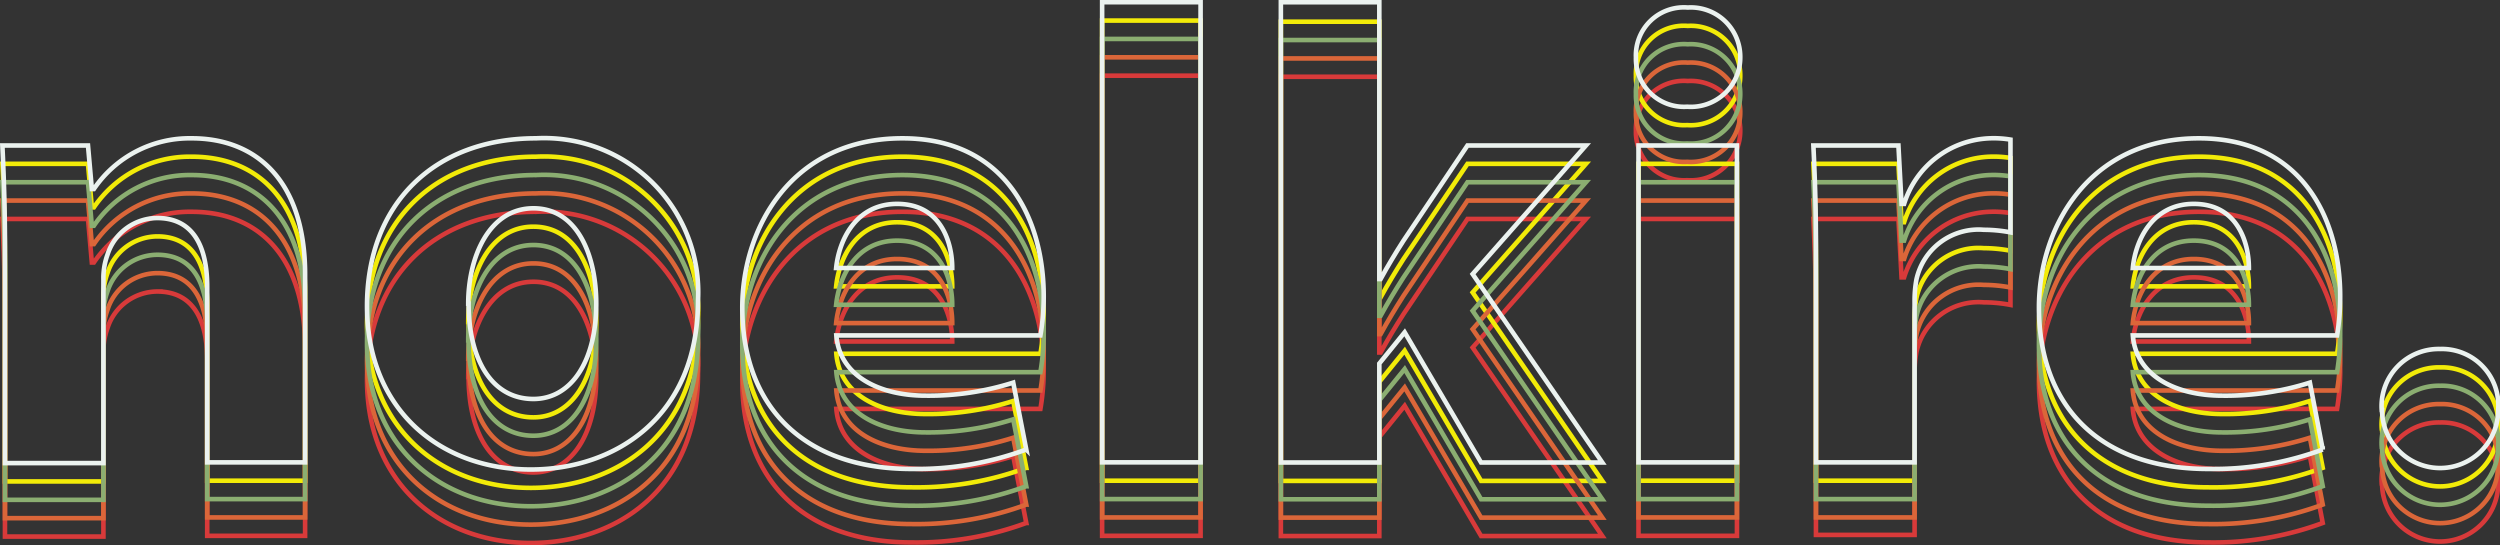 <svg xmlns="http://www.w3.org/2000/svg" viewBox="0 0 136.1 29.69"><rect x="0" y="0" width="136.1" height="29.69" fill="#333333" stroke="none"/><defs><style>.cls-1,.cls-2,.cls-3,.cls-4,.cls-5{fill:none;stroke-miterlimit:10;stroke-width:0.25px;}.cls-1{stroke:#d83a3a;}.cls-2{stroke:#f2eb08;}.cls-3{stroke:#db6639;}.cls-4{stroke:#8bae71;}.cls-5{stroke:#ebf2ef;}</style></defs><title>Asset 1</title><g id="Layer_2" data-name="Layer 2"><g id="Layer_1-2" data-name="Layer 1"><path class="cls-1" d="M.27,17.43c0-2.16-.07-4-.14-5.51H4.79L5,14.29h.11a6.31,6.31,0,0,1,5.33-2.76c3.53,0,6.17,2.33,6.17,7.41V29.17H11.28V19.61c0-2.22-.78-3.74-2.72-3.74a2.86,2.86,0,0,0-2.71,2,3.72,3.72,0,0,0-.22,1.34v10H.27Z"/><path class="cls-1" d="M38,20.35c0,6.32-4.48,9.21-9.1,9.21-5,0-8.92-3.32-8.92-8.89s3.66-9.14,9.2-9.14A8.39,8.39,0,0,1,38,20.35Zm-12.49.18c0,3,1.24,5.19,3.53,5.19,2.08,0,3.42-2.09,3.42-5.19,0-2.58-1-5.19-3.42-5.19S25.49,18,25.49,20.53Z"/><path class="cls-1" d="M45.53,22.26c.18,2.22,2.36,3.28,4.87,3.28a15.17,15.17,0,0,0,4.76-.71l.71,3.64a17.19,17.19,0,0,1-6.25,1.06c-5.85,0-9.21-3.39-9.21-8.79,0-4.37,2.72-9.21,8.72-9.21,5.57,0,7.69,4.34,7.69,8.61a12.75,12.75,0,0,1-.18,2.12Zm6.31-3.67c0-1.31-.56-3.49-3-3.49-2.26,0-3.17,2-3.32,3.49Z"/><path class="cls-1" d="M60,4.12h5.36V29.17H60Z"/><path class="cls-1" d="M75.09,19.19h.07c.39-.71.81-1.41,1.24-2.08l3.49-5.19h6.45l-6.17,7,7.06,10.26h-6.6l-4.16-7.09-1.38,1.7v5.39H69.73v-25h5.36Z"/><path class="cls-1" d="M94.74,7.12a2.69,2.69,0,0,1-2.89,2.69,2.62,2.62,0,0,1-2.79-2.69,2.61,2.61,0,0,1,2.82-2.71A2.69,2.69,0,0,1,94.74,7.12ZM89.2,29.17V11.92h5.36V29.17Z"/><path class="cls-1" d="M98.86,17.6c0-2.54-.07-4.2-.14-5.68h4.63l.17,3.18h.14a5.08,5.08,0,0,1,4.66-3.57,5.61,5.61,0,0,1,1.13.07v5a7.8,7.8,0,0,0-1.45-.14,3.46,3.46,0,0,0-3.67,2.71,6.47,6.47,0,0,0-.1,1.2v8.75H98.86Z"/><path class="cls-1" d="M116.11,22.26c.18,2.22,2.37,3.28,4.87,3.28a15.19,15.19,0,0,0,4.77-.71l.7,3.64a17.1,17.1,0,0,1-6.24,1.06c-5.86,0-9.21-3.39-9.21-8.79,0-4.37,2.72-9.21,8.71-9.21,5.58,0,7.69,4.34,7.69,8.61a13,13,0,0,1-.17,2.12Zm6.32-3.67c0-1.31-.57-3.49-3-3.49-2.26,0-3.18,2-3.32,3.49Z"/><path class="cls-1" d="M129.66,26.32A3.11,3.11,0,0,1,132.84,23,3.07,3.07,0,0,1,136,26.32a3.16,3.16,0,1,1-6.32,0Z"/><path class="cls-2" d="M.27,14.43c0-2.16-.07-4-.14-5.51H4.79L5,11.29h.11a6.31,6.31,0,0,1,5.33-2.76c3.53,0,6.17,2.33,6.17,7.41V26.17H11.28V16.61c0-2.22-.78-3.74-2.72-3.74a2.86,2.86,0,0,0-2.71,2,3.72,3.72,0,0,0-.22,1.34v10H.27Z"/><path class="cls-2" d="M38,17.35c0,6.32-4.48,9.21-9.1,9.21-5,0-8.92-3.32-8.92-8.89s3.66-9.14,9.2-9.14A8.39,8.39,0,0,1,38,17.35Zm-12.49.18c0,3,1.24,5.19,3.53,5.19,2.08,0,3.42-2.09,3.42-5.19,0-2.58-1-5.19-3.42-5.19S25.49,15,25.49,17.53Z"/><path class="cls-2" d="M45.53,19.26c.18,2.22,2.36,3.28,4.87,3.28a15.17,15.17,0,0,0,4.76-.71l.71,3.64a17.19,17.19,0,0,1-6.25,1.06c-5.85,0-9.21-3.39-9.21-8.79,0-4.37,2.72-9.21,8.72-9.21,5.57,0,7.69,4.34,7.69,8.61a12.75,12.75,0,0,1-.18,2.12Zm6.31-3.67c0-1.31-.56-3.49-3-3.49-2.26,0-3.17,2-3.32,3.49Z"/><path class="cls-2" d="M60,1.12h5.36V26.17H60Z"/><path class="cls-2" d="M75.09,16.19h.07c.39-.71.81-1.41,1.24-2.08l3.49-5.19h6.45l-6.17,7,7.06,10.26h-6.6l-4.16-7.09-1.38,1.7v5.39H69.73v-25h5.36Z"/><path class="cls-2" d="M94.74,4.12a2.69,2.69,0,0,1-2.89,2.69,2.62,2.62,0,0,1-2.79-2.69,2.61,2.61,0,0,1,2.82-2.71A2.69,2.69,0,0,1,94.74,4.12ZM89.2,26.17V8.92h5.36V26.17Z"/><path class="cls-2" d="M98.86,14.6c0-2.54-.07-4.2-.14-5.68h4.63l.17,3.18h.14a5.08,5.08,0,0,1,4.66-3.57,5.61,5.61,0,0,1,1.13.07v5.05a7.8,7.8,0,0,0-1.45-.14,3.46,3.46,0,0,0-3.67,2.71,6.47,6.47,0,0,0-.1,1.2v8.75H98.86Z"/><path class="cls-2" d="M116.11,19.26c.18,2.22,2.37,3.28,4.87,3.28a15.19,15.19,0,0,0,4.77-.71l.7,3.64a17.1,17.1,0,0,1-6.24,1.06c-5.86,0-9.21-3.39-9.21-8.79,0-4.37,2.72-9.21,8.71-9.21,5.58,0,7.69,4.34,7.69,8.61a13,13,0,0,1-.17,2.12Zm6.32-3.67c0-1.31-.57-3.49-3-3.49-2.26,0-3.18,2-3.32,3.49Z"/><path class="cls-2" d="M129.66,23.32A3.11,3.11,0,0,1,132.84,20,3.07,3.07,0,0,1,136,23.32a3.16,3.16,0,1,1-6.32,0Z"/><path class="cls-3" d="M.27,16.43c0-2.16-.07-4-.14-5.51H4.79L5,13.29h.11a6.31,6.31,0,0,1,5.33-2.76c3.53,0,6.17,2.33,6.17,7.41V28.17H11.28V18.61c0-2.22-.78-3.74-2.72-3.74a2.86,2.86,0,0,0-2.71,2,3.72,3.72,0,0,0-.22,1.34v10H.27Z"/><path class="cls-3" d="M38,19.35c0,6.32-4.48,9.21-9.1,9.21-5,0-8.92-3.32-8.92-8.89s3.66-9.14,9.2-9.14A8.39,8.39,0,0,1,38,19.35Zm-12.49.18c0,3,1.24,5.19,3.53,5.19,2.08,0,3.42-2.09,3.42-5.19,0-2.58-1-5.19-3.42-5.19S25.49,17,25.49,19.53Z"/><path class="cls-3" d="M45.53,21.26c.18,2.22,2.36,3.28,4.87,3.28a15.17,15.17,0,0,0,4.76-.71l.71,3.64a17.19,17.19,0,0,1-6.25,1.06c-5.85,0-9.21-3.39-9.21-8.79,0-4.37,2.72-9.21,8.72-9.21,5.57,0,7.69,4.34,7.69,8.61a12.75,12.75,0,0,1-.18,2.12Zm6.31-3.67c0-1.31-.56-3.49-3-3.49-2.26,0-3.17,2-3.32,3.49Z"/><path class="cls-3" d="M60,3.12h5.36V28.17H60Z"/><path class="cls-3" d="M75.09,18.19h.07c.39-.71.81-1.41,1.24-2.08l3.49-5.19h6.45l-6.17,7,7.06,10.26h-6.6l-4.16-7.09-1.38,1.7v5.39H69.73v-25h5.36Z"/><path class="cls-3" d="M94.74,6.12a2.69,2.69,0,0,1-2.89,2.69,2.62,2.62,0,0,1-2.79-2.69,2.61,2.61,0,0,1,2.82-2.71A2.69,2.69,0,0,1,94.74,6.12ZM89.2,28.17V10.92h5.36V28.17Z"/><path class="cls-3" d="M98.86,16.6c0-2.54-.07-4.2-.14-5.68h4.63l.17,3.18h.14a5.08,5.08,0,0,1,4.66-3.57,5.61,5.61,0,0,1,1.13.07v5.05a7.8,7.8,0,0,0-1.45-.14,3.46,3.46,0,0,0-3.67,2.71,6.47,6.47,0,0,0-.1,1.2v8.75H98.86Z"/><path class="cls-3" d="M116.11,21.26c.18,2.22,2.37,3.28,4.87,3.28a15.19,15.19,0,0,0,4.77-.71l.7,3.64a17.1,17.1,0,0,1-6.24,1.06c-5.86,0-9.21-3.39-9.21-8.79,0-4.37,2.72-9.21,8.71-9.21,5.58,0,7.69,4.34,7.69,8.61a13,13,0,0,1-.17,2.12Zm6.32-3.67c0-1.31-.57-3.49-3-3.49-2.26,0-3.18,2-3.32,3.49Z"/><path class="cls-3" d="M129.66,25.32A3.11,3.11,0,0,1,132.84,22,3.07,3.07,0,0,1,136,25.32a3.16,3.16,0,1,1-6.32,0Z"/><path class="cls-4" d="M.27,15.43c0-2.16-.07-4-.14-5.51H4.79L5,12.29h.11a6.31,6.31,0,0,1,5.33-2.76c3.53,0,6.17,2.33,6.17,7.41V27.17H11.28V17.61c0-2.22-.78-3.74-2.72-3.74a2.86,2.86,0,0,0-2.71,2,3.72,3.72,0,0,0-.22,1.34v10H.27Z"/><path class="cls-4" d="M38,18.35c0,6.32-4.48,9.21-9.1,9.21-5,0-8.92-3.32-8.92-8.89s3.66-9.14,9.2-9.14A8.39,8.39,0,0,1,38,18.35Zm-12.49.18c0,3,1.24,5.19,3.53,5.19,2.08,0,3.42-2.09,3.42-5.19,0-2.58-1-5.19-3.42-5.19S25.49,16,25.49,18.53Z"/><path class="cls-4" d="M45.53,20.26c.18,2.22,2.36,3.28,4.87,3.28a15.17,15.17,0,0,0,4.76-.71l.71,3.64a17.19,17.19,0,0,1-6.25,1.06c-5.85,0-9.21-3.39-9.21-8.79,0-4.37,2.72-9.21,8.72-9.21,5.57,0,7.69,4.34,7.69,8.61a12.75,12.75,0,0,1-.18,2.12Zm6.31-3.67c0-1.31-.56-3.49-3-3.49-2.26,0-3.17,2-3.32,3.49Z"/><path class="cls-4" d="M60,2.12h5.36V27.17H60Z"/><path class="cls-4" d="M75.09,17.19h.07c.39-.71.81-1.41,1.24-2.08l3.49-5.19h6.45l-6.17,7,7.06,10.26h-6.6l-4.16-7.09-1.38,1.7v5.39H69.73v-25h5.36Z"/><path class="cls-4" d="M94.74,5.12a2.69,2.69,0,0,1-2.89,2.69,2.62,2.62,0,0,1-2.79-2.69,2.61,2.61,0,0,1,2.82-2.71A2.69,2.69,0,0,1,94.74,5.12ZM89.2,27.17V9.92h5.36V27.17Z"/><path class="cls-4" d="M98.86,15.6c0-2.54-.07-4.2-.14-5.68h4.63l.17,3.18h.14a5.08,5.08,0,0,1,4.66-3.57,5.61,5.61,0,0,1,1.13.07v5.05a7.8,7.8,0,0,0-1.45-.14,3.46,3.46,0,0,0-3.67,2.71,6.47,6.47,0,0,0-.1,1.2v8.75H98.86Z"/><path class="cls-4" d="M116.11,20.26c.18,2.22,2.37,3.28,4.87,3.28a15.19,15.19,0,0,0,4.77-.71l.7,3.64a17.1,17.1,0,0,1-6.24,1.06c-5.86,0-9.21-3.39-9.21-8.79,0-4.37,2.72-9.21,8.71-9.21,5.58,0,7.69,4.34,7.69,8.61a13,13,0,0,1-.17,2.12Zm6.32-3.67c0-1.31-.57-3.49-3-3.49-2.26,0-3.18,2-3.32,3.49Z"/><path class="cls-4" d="M129.66,24.32A3.11,3.11,0,0,1,132.84,21,3.07,3.07,0,0,1,136,24.32a3.16,3.16,0,1,1-6.32,0Z"/><path class="cls-5" d="M.27,13.43c0-2.16-.07-4-.14-5.51H4.79L5,10.29h.11a6.31,6.31,0,0,1,5.33-2.76c3.53,0,6.17,2.33,6.17,7.41V25.17H11.28V15.61c0-2.22-.78-3.74-2.72-3.74a2.86,2.86,0,0,0-2.71,2,3.72,3.72,0,0,0-.22,1.34v10H.27Z"/><path class="cls-5" d="M38,16.35c0,6.32-4.48,9.21-9.1,9.21-5,0-8.92-3.32-8.92-8.89s3.66-9.14,9.2-9.14A8.39,8.39,0,0,1,38,16.35Zm-12.49.18c0,3,1.24,5.19,3.53,5.19,2.08,0,3.42-2.09,3.42-5.19,0-2.58-1-5.19-3.42-5.19S25.49,14,25.49,16.53Z"/><path class="cls-5" d="M45.53,18.26c.18,2.22,2.36,3.28,4.87,3.28a15.17,15.17,0,0,0,4.76-.71l.71,3.64a17.19,17.19,0,0,1-6.25,1.06c-5.85,0-9.21-3.39-9.21-8.79,0-4.37,2.72-9.21,8.72-9.21,5.57,0,7.69,4.34,7.69,8.61a12.75,12.75,0,0,1-.18,2.12Zm6.31-3.67c0-1.31-.56-3.49-3-3.49-2.26,0-3.17,2-3.32,3.49Z"/><path class="cls-5" d="M60,.12h5.36V25.17H60Z"/><path class="cls-5" d="M75.09,15.19h.07c.39-.71.81-1.41,1.24-2.08l3.49-5.19h6.45l-6.17,7,7.06,10.26h-6.6l-4.16-7.09-1.38,1.7v5.39H69.73V.12h5.36Z"/><path class="cls-5" d="M94.74,3.12a2.69,2.69,0,0,1-2.89,2.69,2.62,2.62,0,0,1-2.79-2.69A2.61,2.61,0,0,1,91.88.41,2.69,2.69,0,0,1,94.74,3.12ZM89.2,25.17V7.92h5.36V25.17Z"/><path class="cls-5" d="M98.86,13.6c0-2.54-.07-4.2-.14-5.68h4.63l.17,3.18h.14a5.08,5.08,0,0,1,4.66-3.57,5.61,5.61,0,0,1,1.13.07v5.05a7.8,7.8,0,0,0-1.45-.14,3.46,3.46,0,0,0-3.67,2.71,6.47,6.47,0,0,0-.1,1.2v8.75H98.86Z"/><path class="cls-5" d="M116.11,18.26c.18,2.22,2.37,3.28,4.87,3.28a15.19,15.19,0,0,0,4.77-.71l.7,3.64a17.1,17.1,0,0,1-6.24,1.06c-5.86,0-9.21-3.39-9.21-8.79,0-4.37,2.72-9.21,8.71-9.21,5.58,0,7.69,4.34,7.69,8.61a13,13,0,0,1-.17,2.12Zm6.32-3.67c0-1.31-.57-3.49-3-3.49-2.26,0-3.18,2-3.32,3.49Z"/><path class="cls-5" d="M129.66,22.32A3.11,3.11,0,0,1,132.84,19,3.07,3.07,0,0,1,136,22.32a3.16,3.16,0,1,1-6.32,0Z"/></g></g></svg>